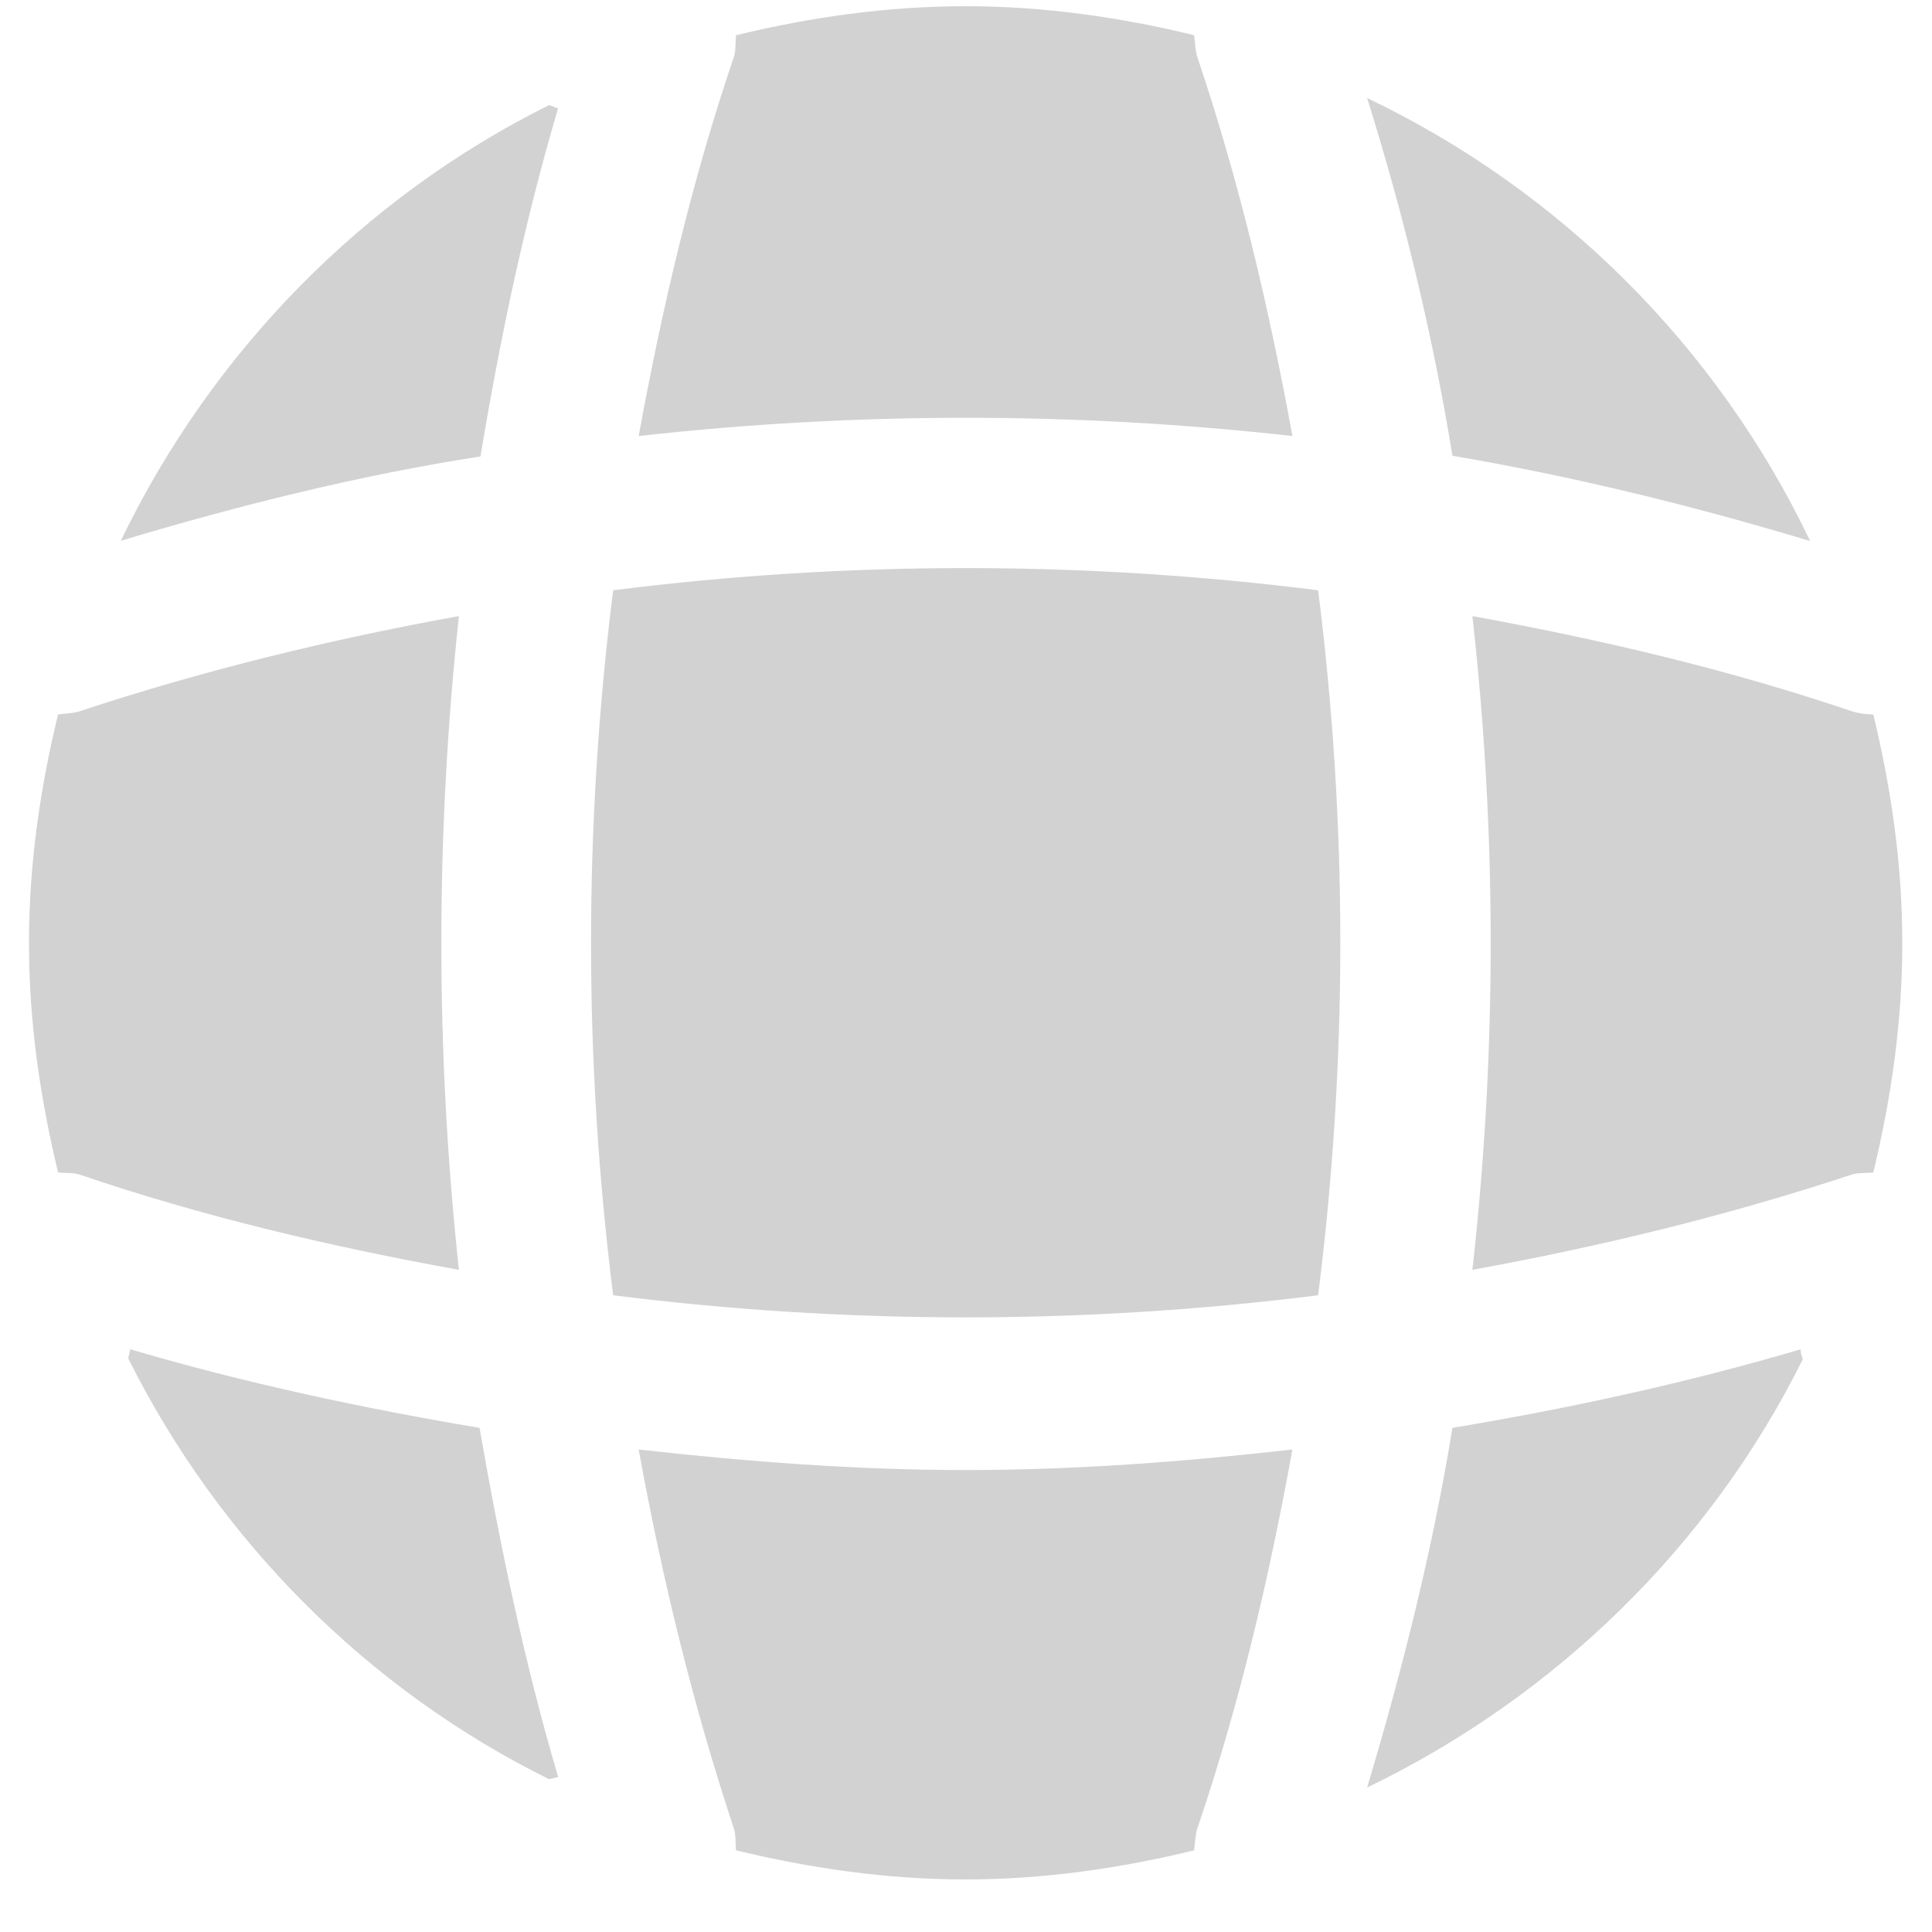 <svg width="19" height="19" viewBox="0 0 19 19" fill="none" xmlns="http://www.w3.org/2000/svg">
<path d="M5.49 17.478C5.462 17.478 5.425 17.496 5.397 17.496C3.611 16.612 2.155 15.148 1.262 13.361C1.262 13.333 1.28 13.296 1.28 13.269C2.404 13.6 3.564 13.849 4.716 14.042C4.918 15.203 5.158 16.354 5.49 17.478Z" fill="#D2D2D2"/>
<path d="M17.728 13.37C16.817 15.203 15.297 16.686 13.445 17.579C13.795 16.41 14.09 15.23 14.284 14.042C15.444 13.849 16.586 13.6 17.71 13.269C17.701 13.305 17.728 13.342 17.728 13.37Z" fill="#D2D2D2"/>
<path d="M17.802 5.321C16.642 4.971 15.472 4.685 14.284 4.482C14.09 3.294 13.805 2.115 13.445 0.964C15.352 1.876 16.89 3.414 17.802 5.321Z" fill="#D2D2D2"/>
<path d="M5.489 1.063C5.157 2.187 4.918 3.329 4.725 4.489C3.536 4.673 2.357 4.968 1.188 5.318C2.081 3.467 3.564 1.947 5.397 1.035C5.425 1.035 5.461 1.063 5.489 1.063Z" fill="#D2D2D2"/>
<path d="M12.71 4.288C10.574 4.049 8.418 4.049 6.281 4.288C6.512 3.026 6.806 1.765 7.221 0.549C7.239 0.475 7.23 0.42 7.239 0.346C7.967 0.171 8.713 0.061 9.496 0.061C10.27 0.061 11.025 0.171 11.743 0.346C11.753 0.42 11.753 0.475 11.771 0.549C12.185 1.774 12.48 3.026 12.71 4.288Z" fill="#D2D2D2"/>
<path d="M4.513 12.488C3.242 12.258 1.989 11.963 0.773 11.548C0.7 11.53 0.644 11.539 0.571 11.53C0.396 10.802 0.285 10.056 0.285 9.273C0.285 8.499 0.396 7.744 0.571 7.026C0.644 7.017 0.7 7.017 0.773 6.998C1.998 6.593 3.242 6.289 4.513 6.059C4.283 8.196 4.283 10.351 4.513 12.488Z" fill="#D2D2D2"/>
<path d="M18.708 9.273C18.708 10.056 18.598 10.802 18.423 11.53C18.349 11.539 18.294 11.53 18.22 11.548C16.995 11.954 15.742 12.258 14.48 12.488C14.72 10.351 14.72 8.196 14.48 6.059C15.742 6.289 17.004 6.584 18.22 6.998C18.294 7.017 18.349 7.026 18.423 7.026C18.598 7.753 18.708 8.499 18.708 9.273Z" fill="#D2D2D2"/>
<path d="M12.71 14.255C12.48 15.526 12.185 16.779 11.771 17.994C11.753 18.068 11.753 18.123 11.743 18.197C11.025 18.372 10.27 18.483 9.496 18.483C8.713 18.483 7.967 18.372 7.239 18.197C7.23 18.123 7.239 18.068 7.221 17.994C6.815 16.77 6.512 15.526 6.281 14.255C7.35 14.375 8.418 14.457 9.496 14.457C10.574 14.457 11.651 14.375 12.71 14.255Z" fill="#D2D2D2"/>
<path d="M12.963 12.738C10.659 13.028 8.334 13.028 6.03 12.738C5.74 10.434 5.74 8.109 6.03 5.805C8.334 5.514 10.659 5.514 12.963 5.805C13.254 8.109 13.254 10.434 12.963 12.738Z" fill="#D2D2D2"/>
</svg>
